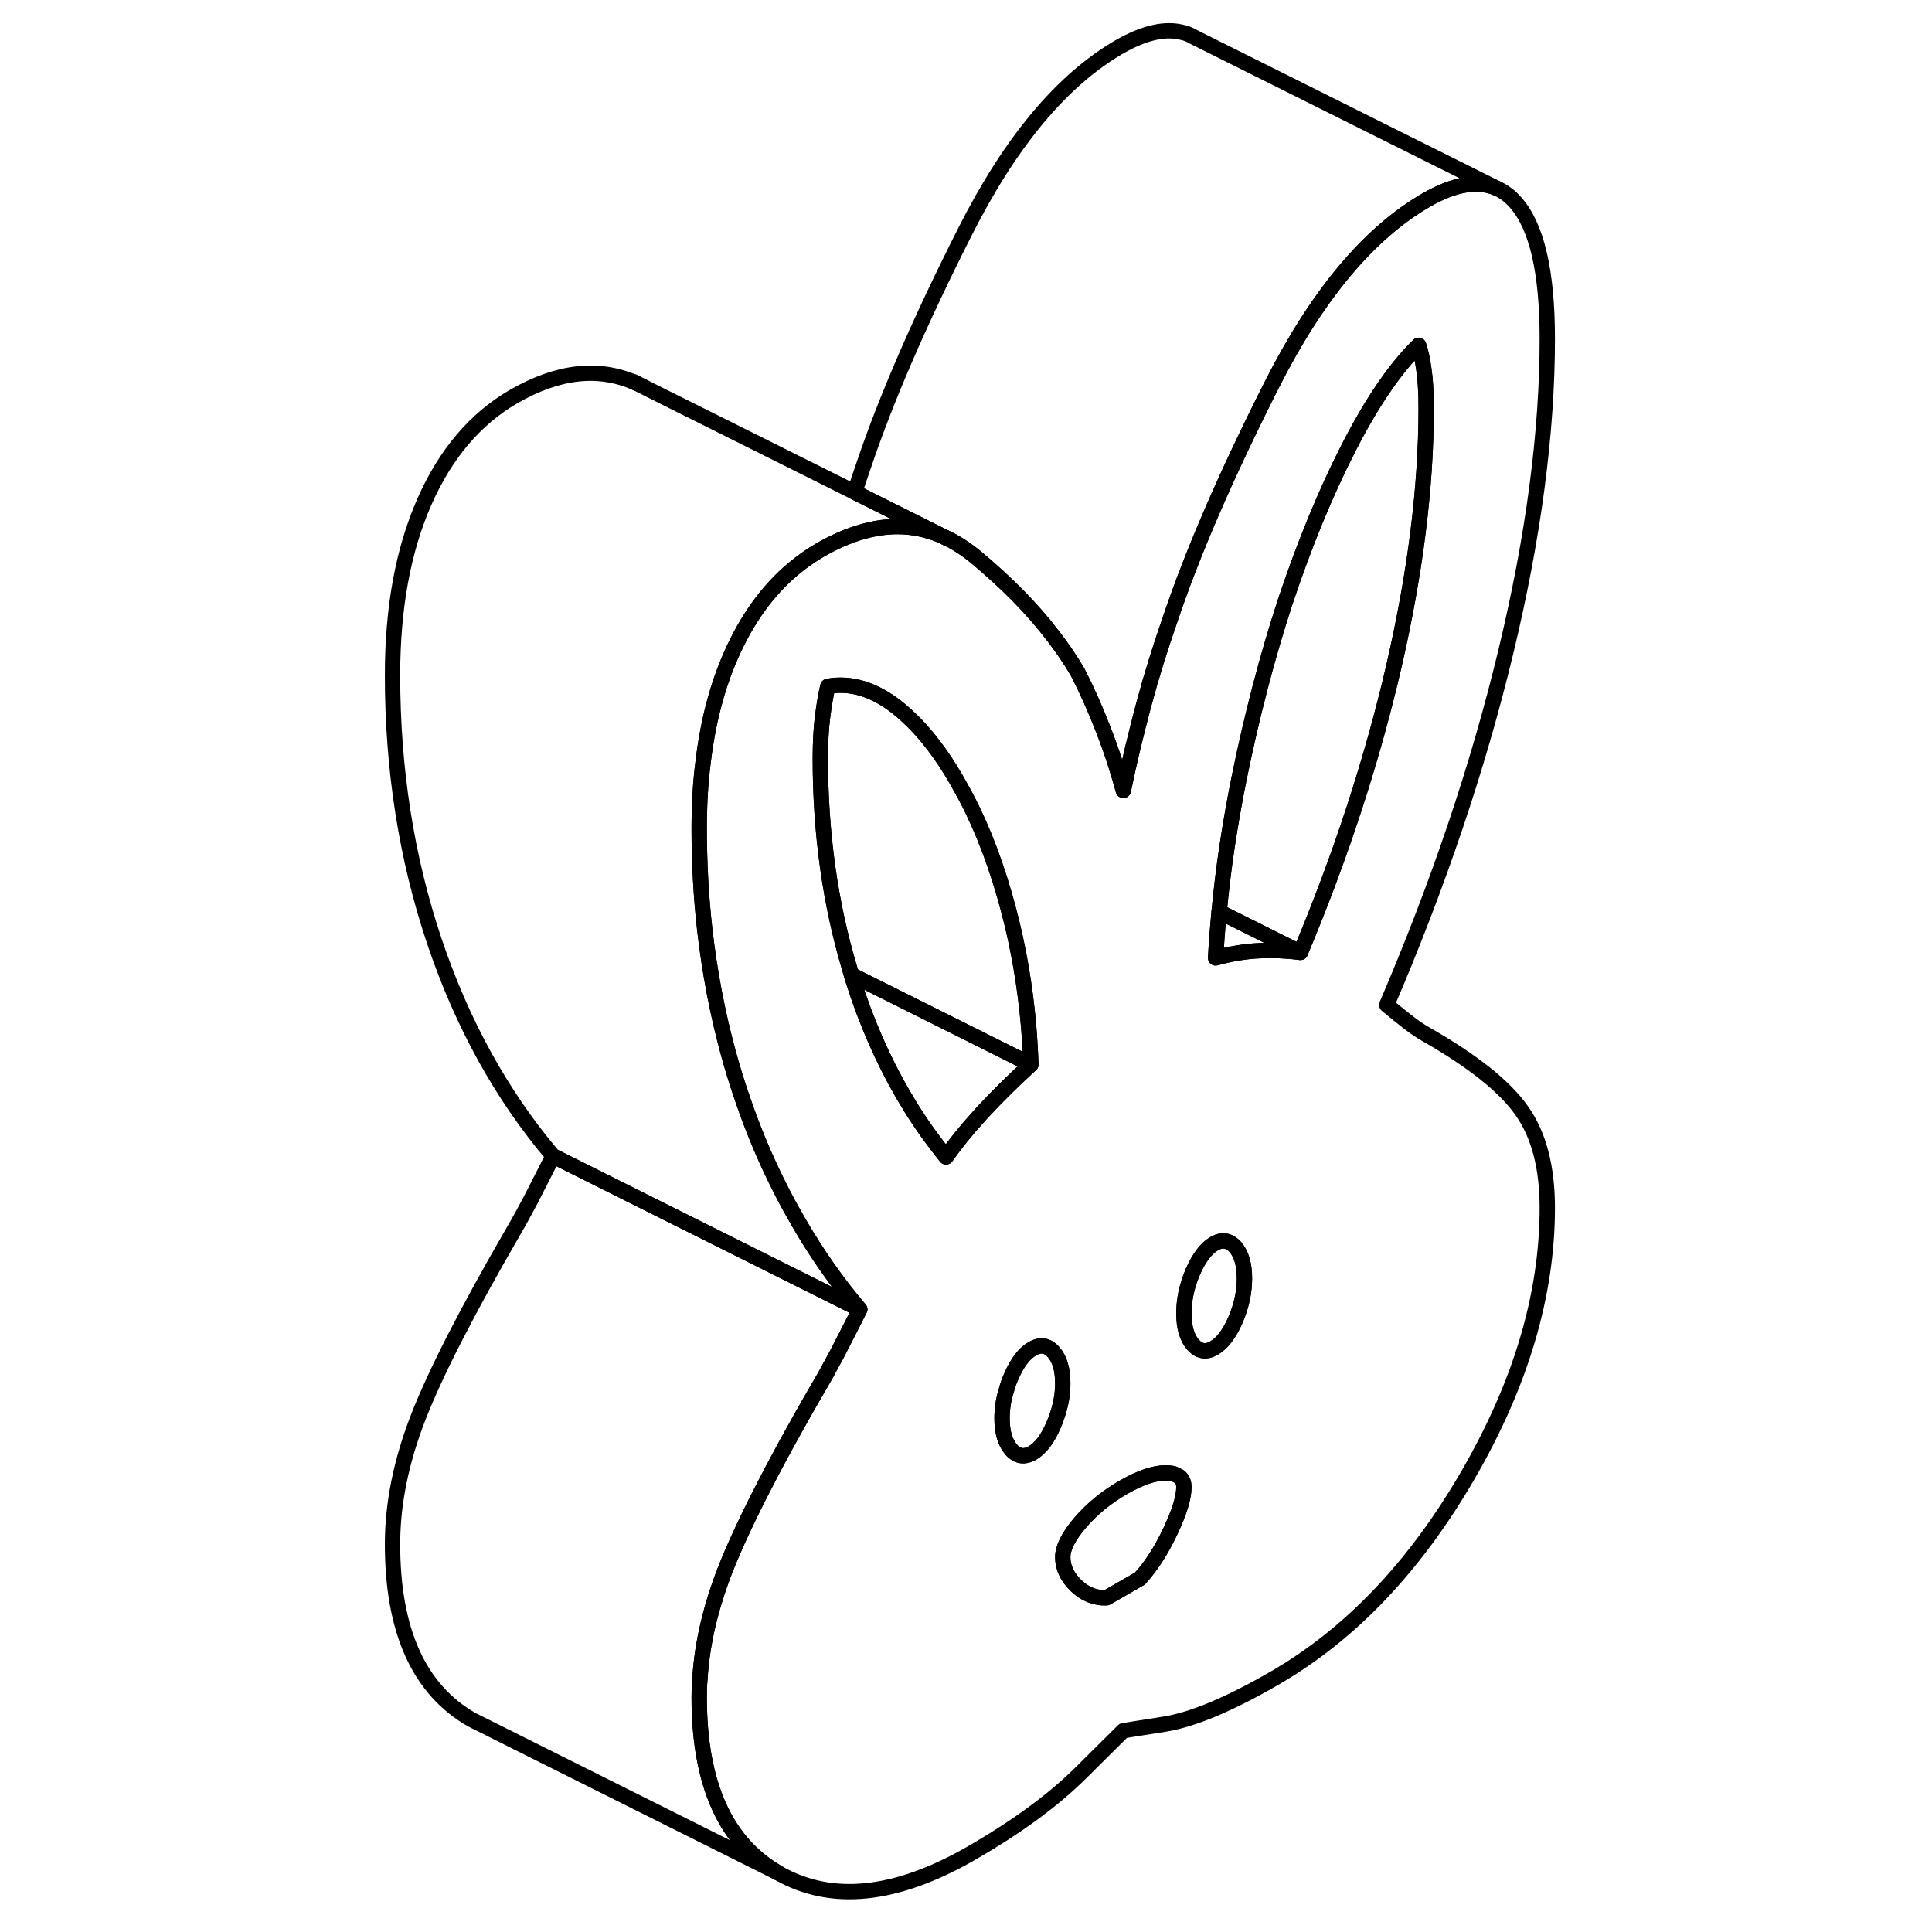 <svg width="48" height="48" viewBox="0 0 80 126" fill="none" xmlns="http://www.w3.org/2000/svg" stroke-width="1px"
     stroke-linecap="round" stroke-linejoin="round">
    <path d="M70.01 67.461C69.62 67.241 69.24 66.981 68.88 66.701C68.51 66.421 68.04 66.031 67.44 65.541C70.8 57.711 73.39 50.041 75.2 42.531C77.01 35.031 77.91 28.211 77.91 22.091C77.91 17.711 77.22 14.751 75.84 13.201C75.5 12.811 75.12 12.521 74.7 12.321L74.66 12.301C73.42 11.731 71.86 11.981 70.01 13.051C66.26 15.221 62.9 19.241 59.94 25.101C56.97 30.971 54.77 36.06 53.32 40.37C52.66 42.261 52.08 44.131 51.59 45.961C51.1 47.801 50.65 49.661 50.26 51.551C50.1 50.971 49.93 50.41 49.76 49.861C49.5 49.041 49.22 48.261 48.92 47.501C48.43 46.24 47.89 45.021 47.29 43.851C46.83 43.061 46.3 42.281 45.7 41.501C44.35 39.721 42.64 37.991 40.58 36.281C40.09 35.881 39.58 35.541 39.07 35.261L38.72 35.091C38.39 34.921 38.05 34.781 37.71 34.681C35.87 34.091 33.9 34.271 31.8 35.201C31.38 35.391 30.94 35.611 30.5 35.861C29.88 36.221 29.3 36.631 28.75 37.091C27.07 38.491 25.71 40.38 24.67 42.74C23.77 44.781 23.17 47.091 22.86 49.661C22.68 51.041 22.6 52.501 22.6 54.031C22.6 56.271 22.72 58.461 22.96 60.611C23.28 63.391 23.79 66.091 24.51 68.711C24.75 69.591 25.02 70.471 25.31 71.331C26.33 74.381 27.6 77.18 29.11 79.76C30.28 81.781 31.6 83.66 33.07 85.391C32.95 85.63 32.83 85.861 32.73 86.071C32.29 86.931 31.93 87.641 31.64 88.201C31.53 88.411 31.42 88.621 31.3 88.831C31.04 89.321 30.78 89.801 30.5 90.271C29.71 91.621 28.99 92.901 28.33 94.101C28.33 94.101 28.32 94.1 28.32 94.121C27.85 94.99 27.4 95.811 27 96.601C25.8 98.901 24.9 100.841 24.28 102.421C23.34 104.851 22.79 107.191 22.65 109.451C22.61 109.871 22.6 110.291 22.6 110.701C22.6 116.371 24.33 120.191 27.78 122.161C31.24 124.131 35.44 123.691 40.38 120.841C43.34 119.131 45.73 117.381 47.54 115.571L50.26 112.871L52.97 112.441C54.78 112.151 57.17 111.151 60.13 109.441C65.07 106.581 69.27 102.181 72.73 96.211C76.19 90.251 77.91 84.431 77.91 78.771C77.91 76.121 77.36 74.011 76.24 72.431C75.12 70.841 73.04 69.191 70.01 67.461ZM40.81 72.841C40.03 73.691 39.32 74.571 38.7 75.451C38.47 75.171 38.25 74.881 38.03 74.591C37.25 73.571 36.53 72.481 35.87 71.341C34.56 69.081 33.48 66.6 32.62 63.88C32.59 63.781 32.56 63.671 32.53 63.571C32.49 63.441 32.45 63.321 32.42 63.191C31.14 58.921 30.5 54.351 30.5 49.471C30.5 48.411 30.55 47.491 30.65 46.721C30.75 45.941 30.86 45.291 30.99 44.761C32.51 44.49 34.02 44.961 35.54 46.161C35.95 46.491 36.35 46.861 36.75 47.271C37.79 48.361 38.78 49.741 39.69 51.421C39.79 51.611 39.9 51.8 40 51.99C41.11 54.09 42.05 56.571 42.8 59.431C43.42 61.791 43.85 64.27 44.08 66.88C44.15 67.71 44.2 68.561 44.23 69.421C43.11 70.451 42.09 71.451 41.17 72.441C41.05 72.571 40.92 72.711 40.81 72.841ZM45.71 92.941C45.32 93.851 44.86 94.451 44.33 94.76C43.94 94.981 43.58 95.001 43.27 94.811C43.16 94.751 43.05 94.661 42.95 94.541C42.55 94.081 42.35 93.4 42.35 92.501C42.35 91.88 42.44 91.271 42.64 90.651C42.71 90.361 42.82 90.061 42.95 89.771C43.34 88.871 43.8 88.261 44.33 87.961C44.66 87.771 44.96 87.731 45.23 87.831C45.4 87.891 45.56 88.011 45.71 88.181C46.11 88.631 46.31 89.311 46.31 90.221C46.31 90.911 46.19 91.611 45.95 92.311C45.88 92.521 45.8 92.731 45.71 92.941ZM53.32 99.88C52.73 101.131 52.07 102.151 51.34 102.951L49.17 104.201C48.95 104.211 48.74 104.201 48.54 104.151C48.46 104.141 48.38 104.111 48.3 104.091C48.2 104.061 48.09 104.021 47.99 103.971C47.92 103.941 47.85 103.901 47.78 103.861H47.77C47.57 103.741 47.38 103.601 47.19 103.421C46.6 102.851 46.31 102.231 46.31 101.551C46.31 100.951 46.68 100.201 47.44 99.311C48.2 98.421 49.14 97.65 50.26 97.001C51.38 96.361 52.31 96.041 53.07 96.061C53.26 96.061 53.42 96.081 53.56 96.121L53.9 96.291C54.11 96.441 54.21 96.671 54.21 96.99C54.21 97.671 53.91 98.63 53.32 99.88ZM57.57 86.091C57.17 87.001 56.71 87.611 56.18 87.911C55.83 88.121 55.51 88.151 55.22 88.021L55.18 88.001C55.04 87.93 54.92 87.821 54.8 87.691C54.41 87.241 54.21 86.561 54.21 85.651C54.21 84.741 54.41 83.841 54.8 82.931C55.2 82.021 55.66 81.421 56.18 81.111C56.51 80.921 56.82 80.88 57.1 80.99C57.26 81.05 57.42 81.161 57.57 81.331C57.96 81.791 58.16 82.471 58.16 83.371C58.16 84.27 57.96 85.191 57.57 86.091ZM61.81 62.111C60.96 62.001 60.07 61.961 59.15 62.001C58.22 62.041 57.27 62.201 56.28 62.471C56.33 61.481 56.41 60.471 56.51 59.461C56.77 56.641 57.21 53.751 57.81 50.761C58.64 46.691 59.64 42.841 60.83 39.211C62.08 35.471 63.46 32.121 64.97 29.171C66.49 26.211 68 24.001 69.52 22.521C69.65 22.901 69.77 23.421 69.86 24.081C69.96 24.741 70.01 25.601 70.01 26.651C70.01 31.791 69.3 37.421 67.89 43.521C66.47 49.631 64.45 55.821 61.81 62.111Z" stroke="currentColor" stroke-linejoin="round"/>
    <path d="M46.31 90.221C46.31 90.91 46.19 91.61 45.95 92.31C45.88 92.52 45.8 92.731 45.71 92.941C45.32 93.85 44.86 94.45 44.33 94.76C43.94 94.98 43.58 95 43.27 94.81C43.16 94.75 43.05 94.66 42.95 94.54C42.55 94.08 42.35 93.4 42.35 92.5C42.35 91.88 42.44 91.27 42.64 90.65C42.71 90.36 42.82 90.06 42.95 89.77C43.34 88.87 43.8 88.26 44.33 87.96C44.66 87.77 44.96 87.731 45.23 87.831C45.4 87.891 45.56 88.01 45.71 88.18C46.11 88.63 46.31 89.311 46.31 90.221Z" stroke="currentColor" stroke-linejoin="round"/>
    <path d="M58.16 83.37C58.16 84.28 57.96 85.191 57.57 86.091C57.17 87.001 56.71 87.611 56.18 87.91C55.83 88.121 55.51 88.15 55.22 88.02L55.18 88C55.04 87.93 54.92 87.82 54.8 87.691C54.41 87.24 54.21 86.561 54.21 85.65C54.21 84.74 54.41 83.841 54.8 82.93C55.2 82.02 55.66 81.42 56.18 81.11C56.51 80.92 56.82 80.88 57.1 80.99C57.26 81.05 57.42 81.16 57.57 81.331C57.96 81.79 58.16 82.47 58.16 83.37Z" stroke="currentColor" stroke-linejoin="round"/>
    <path d="M54.21 96.99C54.21 97.67 53.91 98.63 53.32 99.88C52.73 101.13 52.07 102.15 51.34 102.95L49.17 104.2C48.95 104.21 48.74 104.2 48.54 104.15C48.46 104.14 48.38 104.11 48.3 104.09C48.2 104.06 48.09 104.02 47.99 103.97C47.92 103.94 47.85 103.9 47.78 103.86H47.77C47.57 103.74 47.38 103.6 47.19 103.42C46.6 102.85 46.31 102.23 46.31 101.55C46.31 100.95 46.68 100.2 47.44 99.311C48.2 98.421 49.14 97.65 50.26 97C51.38 96.36 52.31 96.04 53.07 96.061C53.26 96.061 53.42 96.08 53.56 96.12L53.9 96.29C54.11 96.44 54.21 96.67 54.21 96.99Z" stroke="currentColor" stroke-linejoin="round"/>
    <path d="M61.81 62.11C60.96 62 60.07 61.96 59.15 62C58.22 62.04 57.27 62.2 56.28 62.471C56.33 61.48 56.41 60.47 56.51 59.46L61.81 62.11Z" stroke="currentColor" stroke-linejoin="round"/>
    <path d="M70.01 26.651C70.01 31.791 69.3 37.42 67.89 43.52C66.47 49.63 64.45 55.821 61.81 62.111L56.51 59.461C56.77 56.641 57.21 53.751 57.81 50.761C58.64 46.691 59.64 42.841 60.83 39.211C62.08 35.471 63.46 32.12 64.97 29.171C66.49 26.21 68 24 69.52 22.52C69.65 22.901 69.77 23.421 69.86 24.081C69.96 24.741 70.01 25.601 70.01 26.651Z" stroke="currentColor" stroke-linejoin="round"/>
    <path d="M74.66 12.301C73.42 11.731 71.86 11.981 70.01 13.051C66.26 15.221 62.9 19.241 59.94 25.101C56.97 30.971 54.77 36.061 53.32 40.371C52.66 42.261 52.08 44.131 51.59 45.961C51.1 47.801 50.65 49.661 50.26 51.551C50.1 50.971 49.93 50.41 49.76 49.861C49.5 49.041 49.22 48.261 48.92 47.501C48.43 46.241 47.89 45.021 47.29 43.851C46.83 43.061 46.3 42.281 45.7 41.501C44.35 39.721 42.64 37.991 40.58 36.281C40.09 35.881 39.58 35.541 39.07 35.261L38.72 35.091L32.74 32.101C32.92 31.531 33.12 30.951 33.32 30.371C34.77 26.061 36.97 20.971 39.94 15.101C42.9 9.241 46.26 5.221 50.01 3.051C51.65 2.111 53.05 1.801 54.21 2.141H54.24C54.46 2.211 54.67 2.301 54.87 2.421L74.66 12.301Z" stroke="currentColor" stroke-linejoin="round"/>
    <path d="M33.07 85.391C32.95 85.631 32.83 85.861 32.73 86.071C32.29 86.931 31.93 87.641 31.64 88.201C31.53 88.411 31.42 88.621 31.3 88.831C31.04 89.321 30.78 89.801 30.5 90.271C29.71 91.621 28.99 92.901 28.33 94.101C28.33 94.101 28.32 94.101 28.32 94.121C27.85 94.991 27.4 95.811 27 96.601C25.8 98.901 24.9 100.841 24.28 102.421C23.34 104.851 22.79 107.191 22.65 109.451C22.61 109.871 22.6 110.291 22.6 110.701C22.6 116.371 24.33 120.191 27.78 122.161L7.78 112.161C4.33 110.191 2.6 106.371 2.6 100.701C2.6 98.061 3.16 95.301 4.28 92.421C5.4 89.551 7.47 85.501 10.5 80.271C10.9 79.591 11.27 78.901 11.64 78.201C12 77.501 12.48 76.561 13.07 75.391L18.87 78.291L22.77 80.241L26.07 81.891L33.07 85.391Z" stroke="currentColor" stroke-linejoin="round"/>
    <path d="M38.72 35.091C38.39 34.921 38.05 34.781 37.71 34.681C35.87 34.091 33.9 34.271 31.8 35.201C31.38 35.391 30.94 35.611 30.5 35.861C29.88 36.221 29.3 36.631 28.75 37.091C27.07 38.491 25.71 40.381 24.67 42.741C23.77 44.781 23.17 47.091 22.86 49.661C22.68 51.041 22.6 52.501 22.6 54.031C22.6 56.271 22.72 58.461 22.96 60.611C23.28 63.391 23.79 66.091 24.51 68.711C24.75 69.591 25.02 70.471 25.31 71.331C26.33 74.381 27.6 77.181 29.11 79.761C30.28 81.781 31.6 83.661 33.07 85.391L26.07 81.891L22.77 80.241L18.87 78.291L13.07 75.391C9.71 71.431 7.13 66.751 5.31 61.331C3.5 55.921 2.6 50.151 2.6 44.031C2.6 39.651 3.29 35.881 4.67 32.741C6.05 29.601 8 27.311 10.5 25.861C13.4 24.191 16.07 23.891 18.5 24.991L18.54 25.011H18.55L19.35 25.411L19.38 25.431L32.74 32.101L38.72 35.091Z" stroke="currentColor" stroke-linejoin="round"/>
    <path d="M18.5 24.991L18.33 24.901" stroke="currentColor" stroke-linejoin="round"/>
    <path d="M57.2 81.041L57.1 80.991" stroke="currentColor" stroke-linejoin="round"/>
    <path d="M44.23 69.421L32.53 63.571C32.49 63.441 32.45 63.321 32.42 63.191C31.14 58.92 30.5 54.351 30.5 49.471C30.5 48.411 30.55 47.491 30.65 46.721C30.75 45.941 30.86 45.291 30.99 44.761C32.51 44.49 34.02 44.961 35.54 46.16C35.95 46.49 36.35 46.861 36.75 47.27C37.79 48.361 38.78 49.74 39.69 51.42C39.79 51.611 39.9 51.8 40 51.99C41.11 54.09 42.05 56.571 42.8 59.431C43.42 61.791 43.85 64.27 44.08 66.88C44.15 67.71 44.2 68.561 44.23 69.421Z" stroke="currentColor" stroke-linejoin="round"/>
    <path d="M44.23 69.421C43.11 70.451 42.09 71.451 41.17 72.441C41.05 72.571 40.92 72.711 40.81 72.841C40.03 73.691 39.32 74.571 38.7 75.451C38.47 75.171 38.25 74.881 38.03 74.591C37.25 73.571 36.53 72.481 35.87 71.341C34.56 69.081 33.48 66.601 32.62 63.881C32.59 63.781 32.56 63.671 32.53 63.571L44.23 69.421Z" stroke="currentColor" stroke-linejoin="round"/>
</svg>
